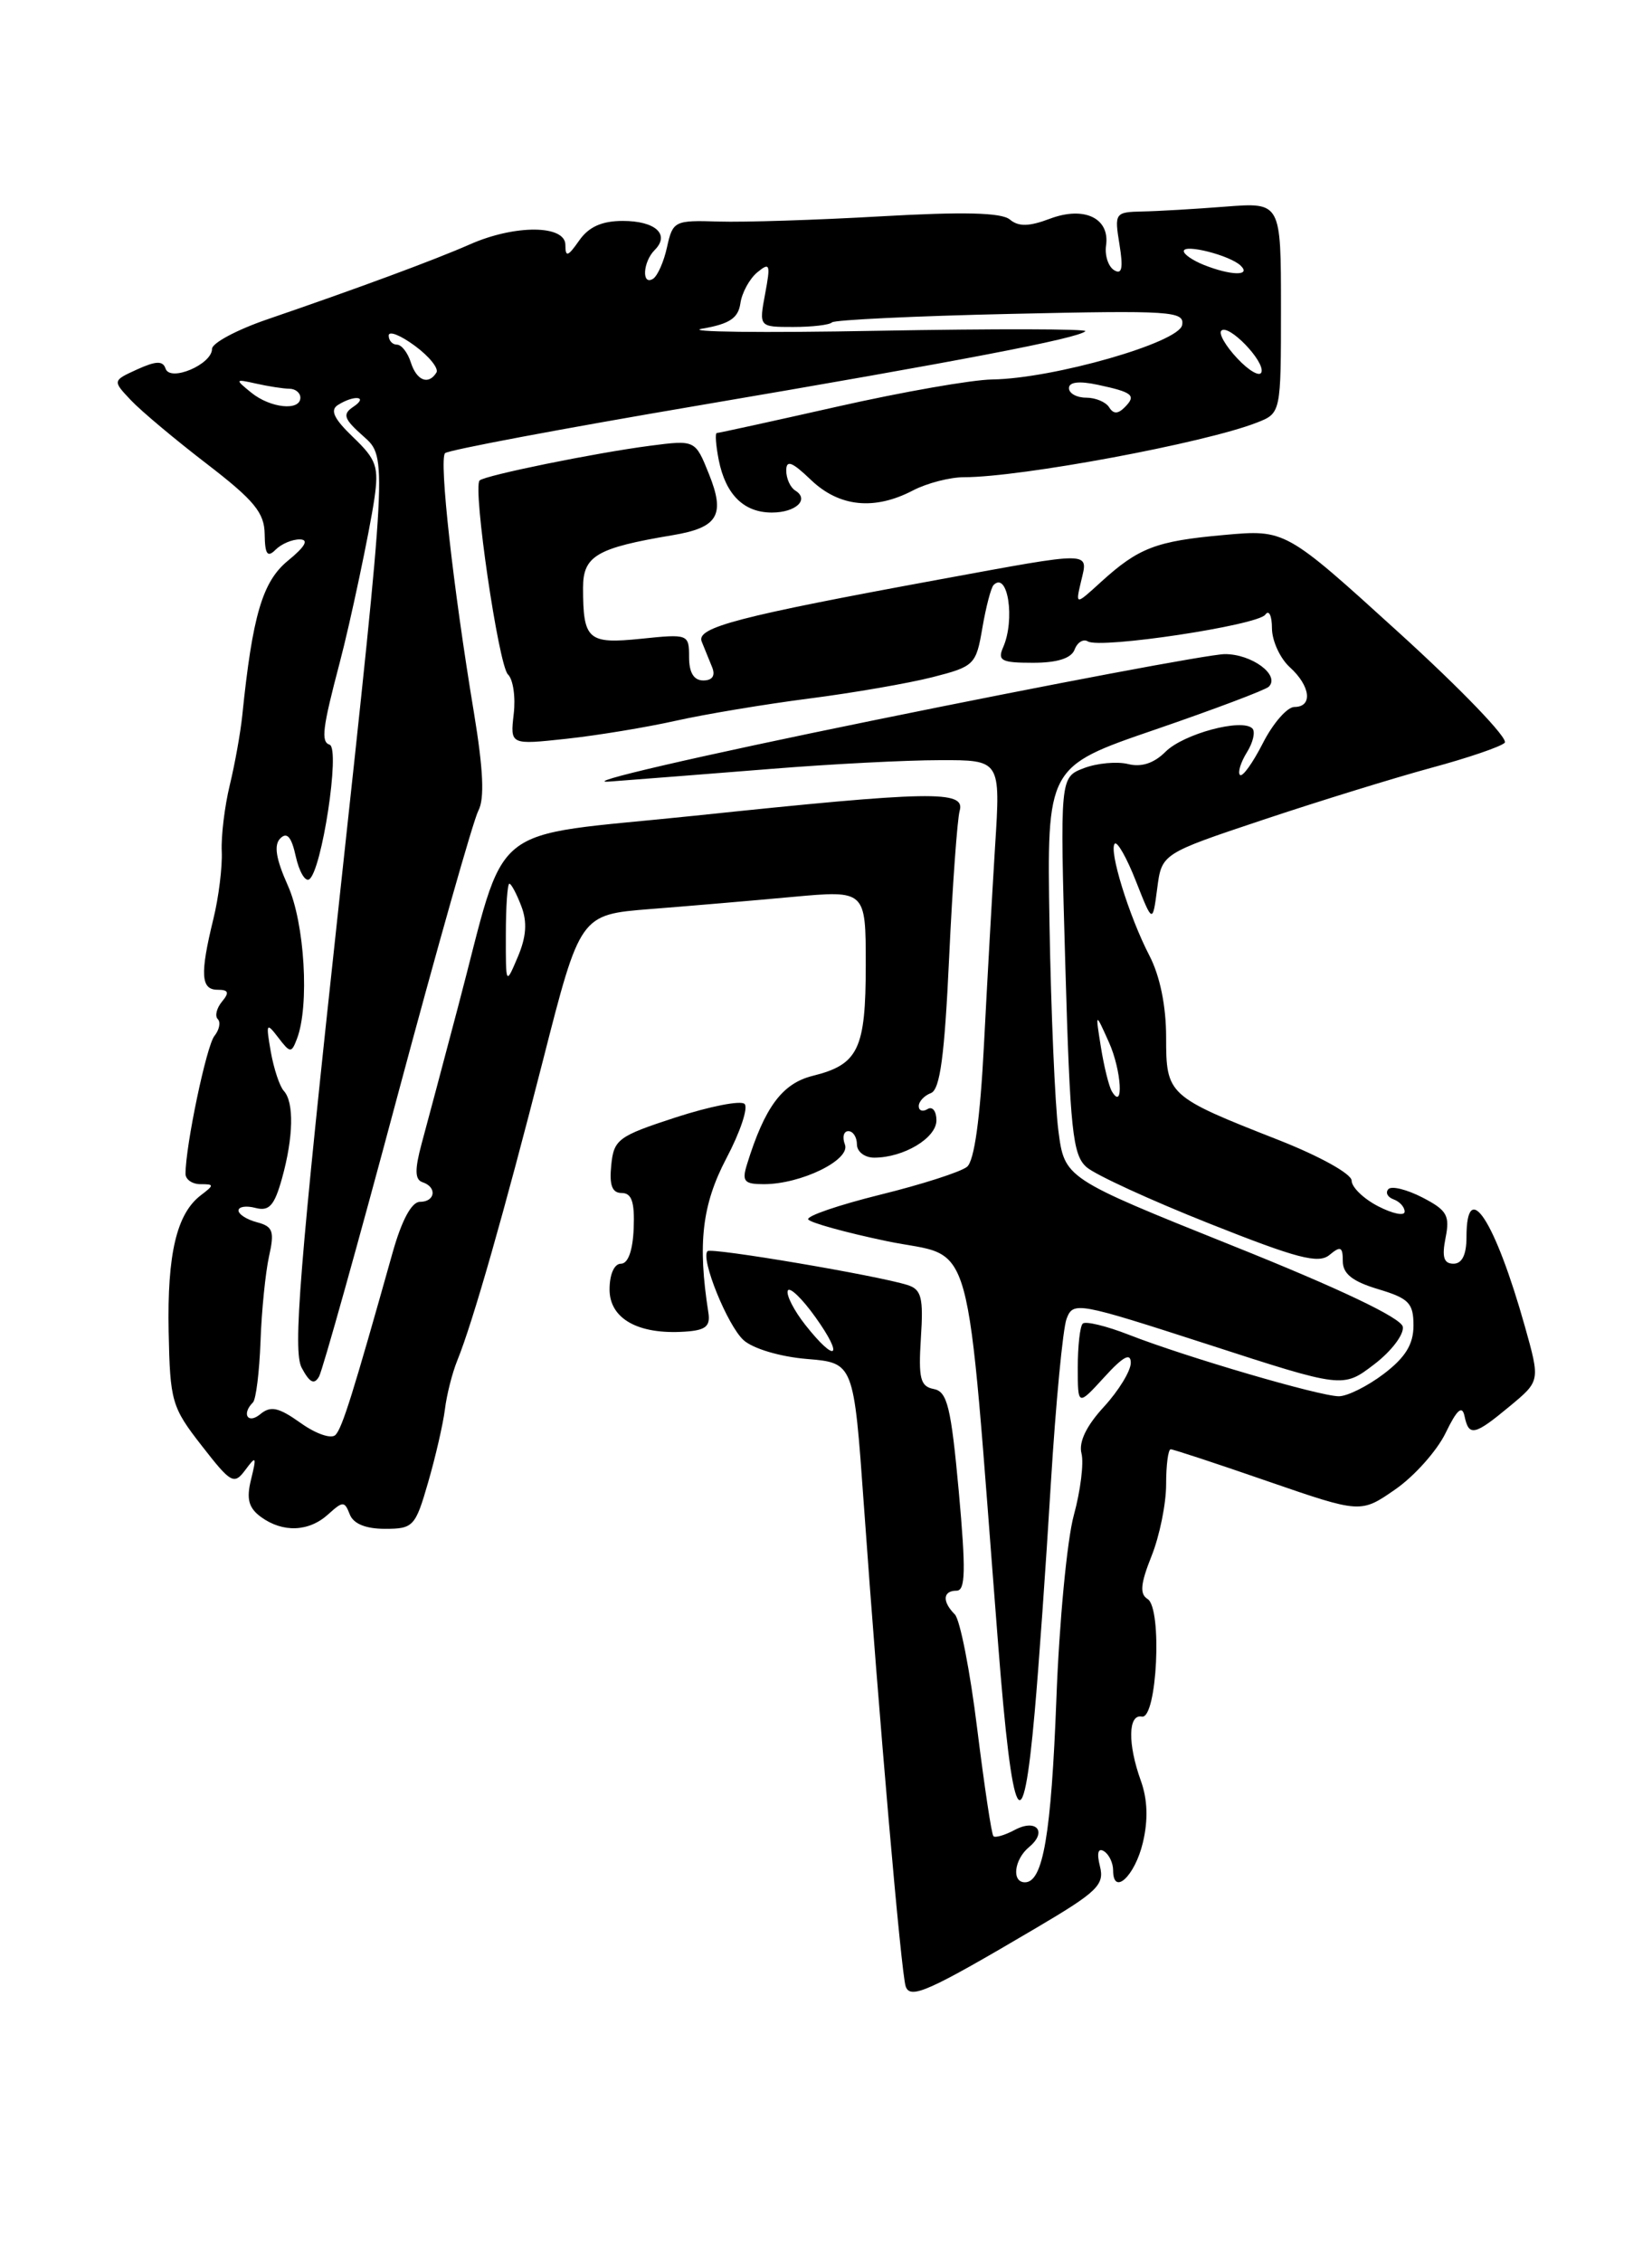 <?xml version="1.0" encoding="UTF-8" standalone="no"?>
<!DOCTYPE svg PUBLIC "-//W3C//DTD SVG 1.1//EN" "http://www.w3.org/Graphics/SVG/1.1/DTD/svg11.dtd" >
<svg xmlns="http://www.w3.org/2000/svg" xmlns:xlink="http://www.w3.org/1999/xlink" version="1.1" viewBox="0 0 187 256">
 <g >
 <path fill="currentColor"
d=" M 117.30 218.16 C 124.22 214.08 125.04 213.29 124.51 211.19 C 124.13 209.69 124.30 209.07 124.96 209.48 C 125.53 209.83 126.00 210.80 126.00 211.64 C 126.00 214.60 128.47 212.30 129.37 208.50 C 129.98 205.94 129.90 203.62 129.14 201.51 C 127.64 197.35 127.69 193.94 129.25 194.25 C 130.97 194.59 131.59 181.98 129.90 180.94 C 128.99 180.38 129.10 179.21 130.35 176.08 C 131.26 173.81 132.00 170.17 132.00 167.98 C 132.00 165.79 132.23 164.00 132.52 164.00 C 132.80 164.00 137.76 165.63 143.53 167.63 C 154.03 171.25 154.03 171.25 157.94 168.54 C 160.09 167.05 162.65 164.18 163.63 162.17 C 164.92 159.50 165.51 158.98 165.78 160.25 C 166.27 162.59 166.90 162.45 170.92 159.11 C 174.34 156.27 174.34 156.27 172.62 150.13 C 169.23 138.08 166.00 133.12 166.00 140.00 C 166.00 141.98 165.50 143.00 164.53 143.00 C 163.43 143.00 163.20 142.25 163.63 140.08 C 164.14 137.55 163.80 136.95 161.02 135.51 C 159.25 134.60 157.52 134.17 157.16 134.56 C 156.80 134.95 157.06 135.47 157.75 135.72 C 158.44 135.97 159.00 136.59 159.00 137.11 C 159.00 137.63 157.65 137.35 156.00 136.50 C 154.35 135.65 153.00 134.34 153.00 133.60 C 153.00 132.84 149.40 130.84 144.75 129.01 C 132.17 124.07 132.00 123.92 132.00 117.36 C 132.00 113.83 131.30 110.43 130.11 108.14 C 127.81 103.71 125.48 96.18 126.19 95.47 C 126.48 95.19 127.56 97.10 128.59 99.73 C 130.47 104.50 130.47 104.50 130.99 100.55 C 131.50 96.60 131.50 96.60 143.00 92.76 C 149.32 90.65 157.88 88.01 162.00 86.89 C 166.12 85.78 169.88 84.50 170.33 84.05 C 170.79 83.60 165.39 77.98 158.33 71.57 C 145.50 59.91 145.50 59.91 138.53 60.54 C 130.85 61.23 128.89 61.98 124.61 65.87 C 121.73 68.50 121.73 68.50 122.38 65.75 C 123.19 62.35 123.83 62.36 106.41 65.56 C 83.55 69.76 78.78 71.00 79.43 72.60 C 79.74 73.37 80.27 74.68 80.61 75.50 C 81.00 76.46 80.64 77.00 79.61 77.00 C 78.54 77.00 78.00 76.12 78.00 74.36 C 78.00 71.76 77.91 71.73 72.58 72.28 C 66.55 72.90 66.00 72.42 66.00 66.50 C 66.00 62.90 67.55 62.00 76.15 60.56 C 81.28 59.70 82.12 58.29 80.25 53.64 C 78.70 49.78 78.70 49.78 73.60 50.44 C 67.36 51.25 54.87 53.80 54.29 54.37 C 53.49 55.17 56.44 75.33 57.50 76.32 C 58.08 76.87 58.38 78.88 58.15 80.80 C 57.75 84.29 57.75 84.29 64.12 83.60 C 67.63 83.22 73.20 82.30 76.50 81.56 C 79.80 80.82 86.58 79.69 91.56 79.05 C 96.55 78.41 102.84 77.32 105.55 76.63 C 110.29 75.42 110.49 75.23 111.20 71.05 C 111.61 68.67 112.18 66.49 112.47 66.20 C 114.08 64.59 114.93 70.12 113.55 73.25 C 112.89 74.76 113.36 75.00 116.92 75.00 C 119.67 75.00 121.26 74.50 121.64 73.51 C 121.95 72.68 122.63 72.27 123.14 72.58 C 124.54 73.45 142.39 70.76 143.23 69.55 C 143.64 68.97 143.98 69.67 143.98 71.10 C 143.99 72.52 144.90 74.50 146.00 75.50 C 148.35 77.63 148.63 80.00 146.52 80.00 C 145.71 80.00 144.10 81.84 142.95 84.10 C 141.80 86.35 140.64 87.97 140.36 87.69 C 140.09 87.42 140.44 86.27 141.14 85.14 C 141.85 84.01 142.12 82.79 141.76 82.43 C 140.59 81.26 133.96 83.04 131.93 85.07 C 130.63 86.37 129.20 86.84 127.70 86.46 C 126.45 86.15 124.20 86.35 122.70 86.92 C 119.98 87.96 119.98 87.96 120.59 109.23 C 121.13 127.96 121.42 130.69 122.99 132.07 C 123.98 132.94 130.23 135.81 136.88 138.45 C 146.84 142.41 149.25 143.04 150.49 142.01 C 151.75 140.96 152.00 141.08 152.00 142.72 C 152.00 144.14 153.10 145.01 156.00 145.88 C 159.48 146.92 160.00 147.46 160.00 149.99 C 160.00 152.11 159.10 153.59 156.66 155.45 C 154.82 156.85 152.52 158.00 151.55 158.00 C 149.40 158.00 134.23 153.56 127.81 151.05 C 125.23 150.04 122.86 149.47 122.56 149.78 C 122.25 150.08 122.00 152.31 122.00 154.73 C 122.00 159.12 122.00 159.12 125.00 155.84 C 127.14 153.49 128.00 153.03 128.00 154.22 C 128.00 155.13 126.63 157.37 124.96 159.19 C 122.97 161.35 122.09 163.18 122.42 164.47 C 122.70 165.55 122.31 168.70 121.55 171.47 C 120.79 174.24 119.90 183.57 119.58 192.22 C 118.99 207.63 118.07 213.00 116.02 213.00 C 114.49 213.00 114.79 210.42 116.49 209.01 C 118.59 207.27 117.31 205.76 114.85 207.08 C 113.74 207.67 112.66 207.99 112.45 207.78 C 112.24 207.58 111.42 202.08 110.61 195.58 C 109.81 189.08 108.67 183.27 108.08 182.68 C 106.63 181.23 106.72 180.00 108.28 180.00 C 109.29 180.00 109.34 177.74 108.53 168.76 C 107.65 159.20 107.23 157.47 105.70 157.18 C 104.18 156.89 103.95 156.00 104.24 151.42 C 104.54 146.83 104.31 145.91 102.72 145.41 C 99.35 144.34 80.52 141.15 80.09 141.58 C 79.27 142.40 82.35 150.01 84.17 151.65 C 85.23 152.61 88.31 153.53 91.34 153.78 C 96.64 154.22 96.64 154.22 97.79 170.36 C 99.49 194.31 102.01 223.32 102.52 224.78 C 103.04 226.28 105.09 225.36 117.30 218.16 Z  M 117.12 193.76 C 117.58 188.67 118.40 177.03 118.95 167.89 C 119.51 158.76 120.31 150.37 120.73 149.24 C 121.48 147.26 121.92 147.34 136.76 152.14 C 152.02 157.09 152.02 157.09 155.55 154.39 C 157.50 152.91 158.95 150.99 158.79 150.13 C 158.59 149.13 151.68 145.83 139.49 140.95 C 120.50 133.33 120.50 133.33 119.80 127.91 C 119.42 124.94 118.97 114.46 118.80 104.63 C 118.50 86.76 118.50 86.76 130.73 82.57 C 137.46 80.26 143.26 78.07 143.62 77.71 C 144.94 76.40 141.69 74.00 138.63 74.02 C 136.91 74.04 119.08 77.39 99.00 81.49 C 78.92 85.58 65.42 88.71 69.00 88.44 C 72.58 88.17 80.90 87.52 87.50 86.99 C 94.10 86.46 102.60 86.02 106.38 86.02 C 113.26 86.00 113.26 86.00 112.64 95.75 C 112.31 101.11 111.74 111.23 111.38 118.24 C 110.95 126.59 110.29 131.34 109.47 132.03 C 108.77 132.61 104.35 134.03 99.64 135.19 C 94.93 136.36 91.26 137.61 91.49 137.99 C 91.72 138.36 95.71 139.47 100.35 140.44 C 110.52 142.57 109.21 137.85 112.98 186.00 C 114.61 206.89 115.77 209.05 117.12 193.76 Z  M 37.15 171.36 C 38.82 169.85 39.00 169.85 39.59 171.36 C 40.00 172.43 41.39 173.00 43.58 173.00 C 46.78 173.00 47.02 172.74 48.46 167.75 C 49.30 164.86 50.15 161.15 50.36 159.50 C 50.56 157.85 51.19 155.36 51.76 153.96 C 53.53 149.61 57.08 137.15 61.46 120.00 C 65.67 103.50 65.67 103.50 73.58 102.87 C 77.94 102.53 85.21 101.91 89.75 101.49 C 98.00 100.74 98.00 100.74 98.00 109.18 C 98.00 118.73 97.17 120.46 92.00 121.74 C 88.55 122.60 86.57 125.26 84.56 131.75 C 83.96 133.68 84.23 134.00 86.46 134.00 C 90.68 134.00 96.31 131.25 95.64 129.51 C 95.32 128.68 95.50 128.00 96.03 128.00 C 96.56 128.00 97.00 128.68 97.00 129.50 C 97.00 130.32 97.88 131.00 98.95 131.00 C 102.29 131.00 106.00 128.78 106.00 126.78 C 106.00 125.74 105.55 125.16 105.00 125.50 C 104.45 125.84 104.00 125.69 104.00 125.17 C 104.00 124.64 104.62 123.98 105.38 123.69 C 106.41 123.29 106.92 119.50 107.44 108.33 C 107.82 100.17 108.36 92.71 108.63 91.75 C 109.30 89.42 105.48 89.49 78.60 92.31 C 54.59 94.82 57.55 92.43 51.83 114.00 C 50.16 120.33 48.31 127.27 47.72 129.44 C 46.93 132.38 46.96 133.49 47.83 133.78 C 49.50 134.33 49.28 136.00 47.53 136.00 C 46.59 136.00 45.47 138.09 44.44 141.75 C 39.96 157.69 38.75 161.57 37.98 162.37 C 37.52 162.86 35.78 162.27 34.04 161.03 C 31.54 159.25 30.64 159.05 29.46 160.03 C 28.06 161.19 27.32 160.01 28.63 158.70 C 28.98 158.36 29.36 155.24 29.49 151.79 C 29.61 148.33 30.05 144.01 30.45 142.18 C 31.09 139.33 30.90 138.79 29.09 138.31 C 27.94 138.01 27.00 137.41 27.00 136.98 C 27.00 136.54 27.87 136.41 28.93 136.69 C 30.47 137.09 31.06 136.43 31.92 133.35 C 33.22 128.68 33.30 124.73 32.13 123.45 C 31.65 122.93 30.99 120.92 30.65 119.00 C 30.09 115.78 30.15 115.65 31.49 117.40 C 32.85 119.18 32.99 119.19 33.61 117.56 C 35.05 113.82 34.49 104.44 32.58 100.20 C 31.23 97.18 30.98 95.62 31.73 94.87 C 32.49 94.11 33.00 94.71 33.48 96.91 C 33.86 98.62 34.54 99.79 34.99 99.51 C 36.41 98.63 38.54 84.68 37.31 84.27 C 36.31 83.94 36.50 82.40 38.45 75.00 C 39.65 70.48 41.87 59.96 42.38 56.42 C 42.90 52.82 42.62 52.01 39.98 49.48 C 37.80 47.39 37.33 46.41 38.25 45.83 C 40.09 44.66 41.76 44.85 40.00 46.03 C 38.73 46.88 38.91 47.40 41.17 49.40 C 43.84 51.76 43.84 51.76 38.38 102.12 C 33.88 143.62 33.14 152.88 34.15 154.78 C 35.06 156.48 35.57 156.73 36.12 155.76 C 36.52 155.03 40.52 140.76 44.99 124.03 C 49.47 107.31 53.59 92.77 54.15 91.73 C 54.86 90.39 54.71 87.10 53.65 80.66 C 51.28 66.40 49.68 51.99 50.38 51.28 C 50.73 50.93 63.65 48.50 79.09 45.88 C 108.70 40.85 122.04 38.29 122.86 37.48 C 123.13 37.21 112.58 37.19 99.42 37.43 C 86.27 37.68 77.30 37.57 79.50 37.19 C 82.58 36.66 83.57 36.00 83.81 34.32 C 83.98 33.13 84.84 31.55 85.72 30.82 C 87.15 29.64 87.24 29.89 86.61 33.25 C 85.91 37.00 85.91 37.00 89.79 37.00 C 91.92 37.00 93.90 36.77 94.18 36.48 C 94.47 36.20 103.57 35.76 114.42 35.52 C 132.62 35.11 134.11 35.21 133.81 36.79 C 133.44 38.77 119.24 42.84 112.32 42.94 C 110.02 42.97 102.15 44.35 94.84 46.00 C 87.52 47.65 81.35 49.00 81.14 49.00 C 80.93 49.00 81.03 50.38 81.36 52.06 C 82.14 55.97 84.20 58.00 87.37 58.00 C 90.09 58.00 91.66 56.52 90.02 55.51 C 89.46 55.16 89.00 54.15 89.00 53.25 C 89.00 52.00 89.65 52.25 91.80 54.31 C 95.00 57.37 98.98 57.78 103.36 55.49 C 104.94 54.67 107.53 54.00 109.13 54.00 C 115.59 54.00 136.37 50.13 142.25 47.83 C 145.00 46.76 145.00 46.76 145.00 34.83 C 145.00 22.90 145.00 22.90 138.75 23.38 C 135.31 23.65 131.07 23.90 129.31 23.93 C 126.21 24.00 126.14 24.10 126.72 27.66 C 127.16 30.36 127.00 31.12 126.11 30.57 C 125.45 30.16 125.04 28.90 125.20 27.78 C 125.65 24.69 122.73 23.29 118.85 24.75 C 116.49 25.64 115.30 25.67 114.31 24.84 C 113.36 24.05 109.04 23.95 99.73 24.48 C 92.45 24.90 84.18 25.16 81.34 25.07 C 76.36 24.91 76.16 25.01 75.51 27.94 C 75.15 29.61 74.43 31.23 73.92 31.55 C 72.61 32.36 72.77 29.63 74.11 28.29 C 75.87 26.53 74.19 25.00 70.50 25.00 C 68.13 25.00 66.64 25.67 65.56 27.22 C 64.28 29.05 64.00 29.14 64.00 27.72 C 64.00 25.44 58.31 25.40 53.22 27.64 C 49.26 29.39 40.47 32.64 30.25 36.14 C 26.81 37.32 24.00 38.82 24.00 39.48 C 24.00 41.24 19.25 43.25 18.74 41.71 C 18.44 40.81 17.67 40.83 15.53 41.80 C 12.73 43.08 12.73 43.08 14.82 45.29 C 15.97 46.51 19.84 49.75 23.42 52.50 C 28.79 56.63 29.93 58.02 29.96 60.45 C 29.99 62.74 30.27 63.13 31.20 62.20 C 31.86 61.54 33.10 61.02 33.95 61.04 C 34.99 61.06 34.54 61.86 32.59 63.45 C 29.71 65.81 28.58 69.64 27.42 81.00 C 27.22 82.92 26.59 86.45 26.01 88.84 C 25.43 91.23 25.02 94.60 25.10 96.34 C 25.18 98.08 24.76 101.53 24.15 104.00 C 22.63 110.22 22.73 112.00 24.62 112.00 C 25.87 112.00 25.99 112.31 25.13 113.34 C 24.52 114.08 24.30 114.97 24.65 115.32 C 25.00 115.67 24.83 116.53 24.27 117.23 C 23.37 118.34 21.00 129.67 21.00 132.83 C 21.00 133.47 21.76 134.00 22.69 134.00 C 24.26 134.00 24.26 134.09 22.74 135.25 C 20.00 137.33 18.92 141.89 19.09 150.66 C 19.25 158.59 19.43 159.23 22.83 163.59 C 26.16 167.87 26.49 168.05 27.77 166.34 C 29.00 164.68 29.06 164.79 28.42 167.41 C 27.87 169.63 28.14 170.63 29.54 171.66 C 32.02 173.46 34.96 173.35 37.15 171.36 Z  M 80.18 148.50 C 78.96 140.71 79.47 136.32 82.22 131.08 C 83.79 128.11 84.72 125.33 84.28 124.92 C 83.85 124.50 80.35 125.19 76.50 126.44 C 69.96 128.57 69.48 128.93 69.19 131.86 C 68.96 134.13 69.29 135.00 70.38 135.00 C 71.51 135.00 71.85 136.03 71.73 139.00 C 71.63 141.51 71.10 143.00 70.29 143.00 C 69.53 143.00 69.00 144.20 69.00 145.92 C 69.00 149.22 72.23 151.04 77.50 150.69 C 79.89 150.54 80.44 150.09 80.18 148.50 Z  M 91.17 149.94 C 89.89 148.32 88.99 146.57 89.17 146.06 C 89.35 145.55 90.77 146.90 92.31 149.06 C 95.57 153.62 94.64 154.33 91.17 149.94 Z  M 125.86 123.50 C 125.53 122.95 124.97 120.70 124.62 118.50 C 123.98 114.50 123.98 114.50 125.53 117.95 C 126.95 121.12 127.23 125.80 125.86 123.50 Z  M 57.26 105.75 C 57.26 102.59 57.44 100.00 57.66 100.00 C 57.87 100.00 58.48 101.14 59.01 102.54 C 59.70 104.33 59.58 106.01 58.61 108.29 C 57.25 111.50 57.25 111.50 57.26 105.75 Z  M 125.55 46.09 C 125.18 45.49 124.01 45.00 122.94 45.00 C 121.87 45.00 121.00 44.51 121.00 43.92 C 121.00 43.23 122.16 43.09 124.25 43.54 C 128.24 44.39 128.66 44.74 127.30 46.10 C 126.54 46.86 126.03 46.86 125.55 46.09 Z  M 28.44 44.43 C 26.57 42.91 26.59 42.87 29.00 43.41 C 30.38 43.72 32.06 43.98 32.75 43.99 C 33.44 43.99 34.00 44.45 34.00 45.00 C 34.00 46.54 30.61 46.19 28.44 44.43 Z  M 46.50 41.00 C 46.15 39.90 45.45 39.00 44.93 39.00 C 44.42 39.00 44.00 38.54 44.00 37.97 C 44.00 37.40 45.33 37.93 46.96 39.13 C 48.59 40.33 49.69 41.70 49.40 42.16 C 48.50 43.61 47.16 43.08 46.50 41.00 Z  M 140.06 40.56 C 138.74 39.16 137.92 37.74 138.25 37.42 C 139.06 36.61 143.20 40.89 142.79 42.12 C 142.61 42.67 141.38 41.97 140.06 40.56 Z  M 136.25 29.97 C 135.01 29.47 134.00 28.78 134.00 28.42 C 134.00 27.56 139.26 28.90 140.45 30.07 C 141.66 31.25 139.30 31.19 136.25 29.97 Z "/>
</g>
</svg>